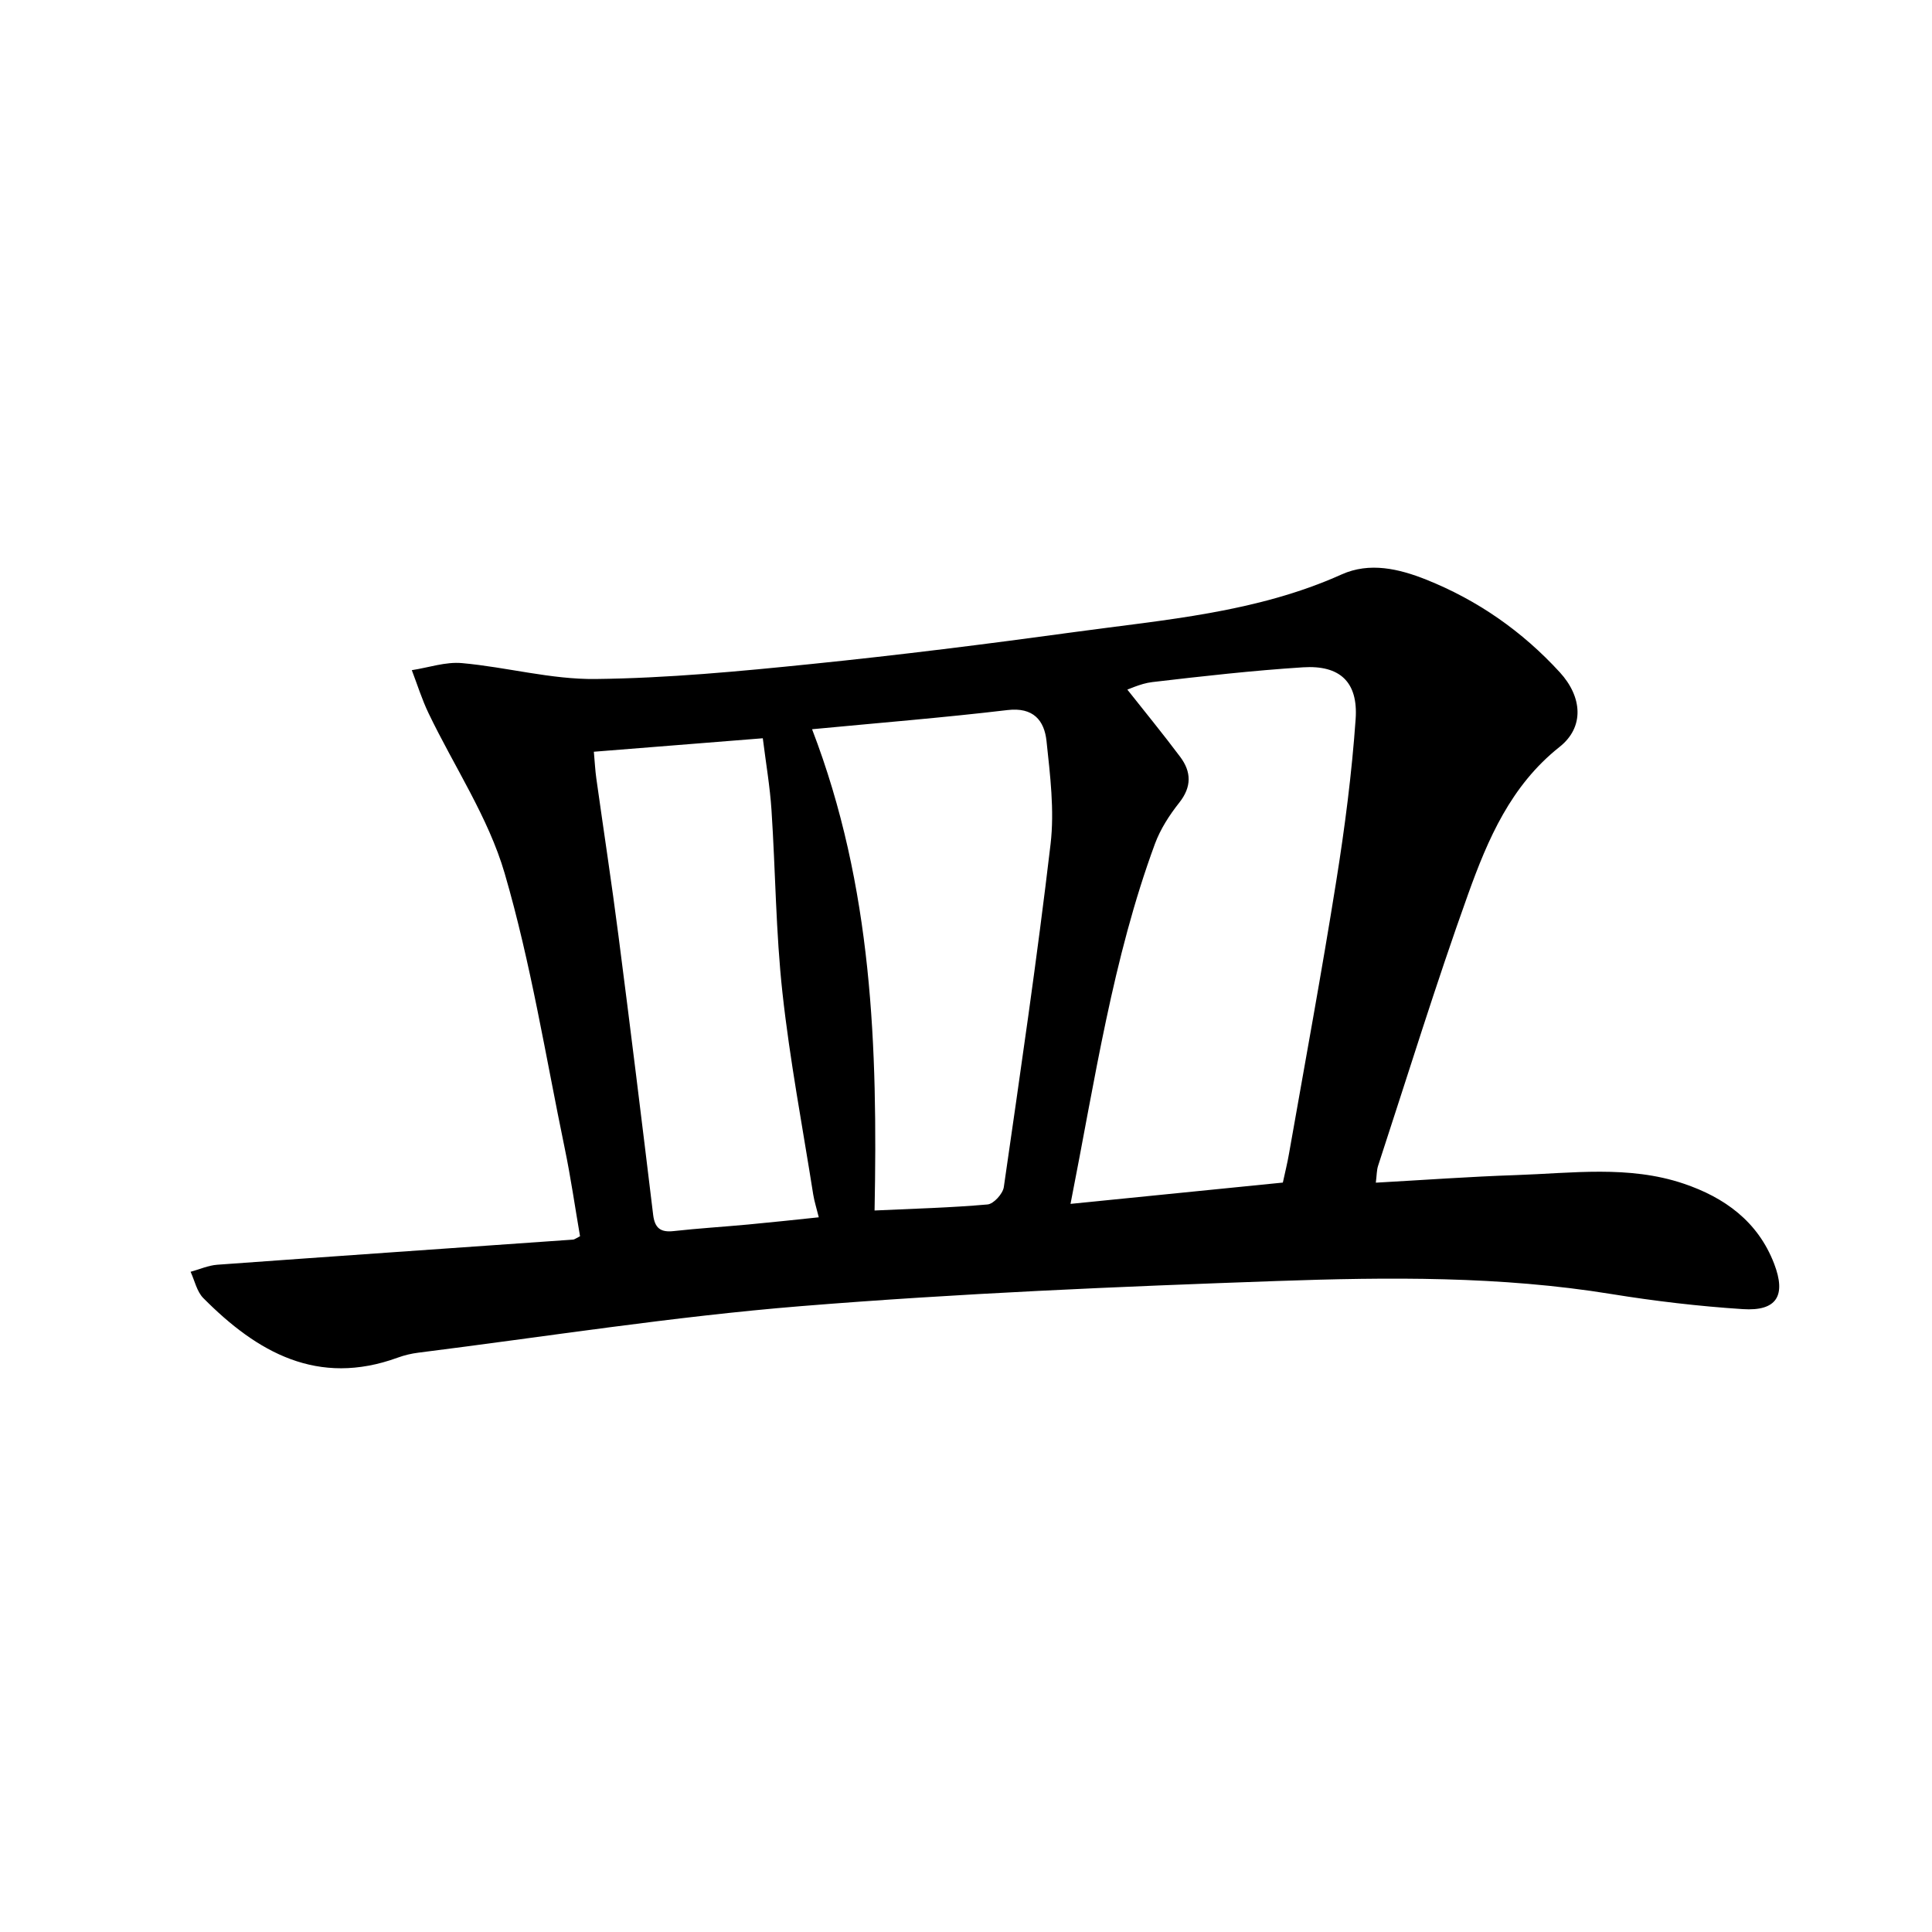 <svg enable-background="new 0 0 400 400" viewBox="0 0 400 400" xmlns="http://www.w3.org/2000/svg">
<path d="m120.09 255.95c-1.03-5.95-1.91-12.15-3.18-18.26-3.94-19.01-7-38.28-12.42-56.86-3.38-11.6-10.46-22.11-15.76-33.16-1.38-2.87-2.33-5.94-3.47-8.92 3.47-.53 7-1.77 10.39-1.46 9.25.83 18.45 3.4 27.65 3.29 14.93-.17 29.87-1.59 44.75-3.11 18.17-1.85 36.31-4.13 54.41-6.61 18.72-2.56 37.69-4.01 55.31-11.93 5.79-2.6 11.85-1.18 17.5 1.07 10.67 4.26 19.91 10.72 27.67 19.19 4.67 5.1 5.13 11.35-.05 15.45-10.09 8-14.85 19.11-18.93 30.48-6.67 18.58-12.49 37.47-18.64 56.24-.3.91-.27 1.93-.47 3.5 9.88-.55 19.44-1.25 29.02-1.57 11.6-.39 23.34-2.06 34.68 1.76 8.5 2.86 15.41 7.84 18.77 16.6 2.53 6.6.53 9.85-6.49 9.39-9.09-.59-18.19-1.66-27.19-3.12-22.99-3.74-46.16-3.51-69.27-2.7-32.9 1.16-65.83 2.55-98.63 5.21-26.44 2.15-52.72 6.31-79.07 9.62-1.47.18-2.95.53-4.34 1.04-16.53 6.02-29.07-1.07-40.24-12.34-1.34-1.35-1.78-3.6-2.63-5.44 1.84-.5 3.65-1.32 5.52-1.46 24.54-1.78 49.08-3.47 73.62-5.2.3.01.59-.25 1.49-.7zm101.55-6.7c15.19-1.52 29.49-2.96 43.96-4.41.47-2.18.95-4.08 1.28-6.01 3.3-18.78 6.77-37.54 9.77-56.37 1.78-11.13 3.23-22.35 4.02-33.58.54-7.7-3.27-11.21-10.9-10.72-10.43.67-20.83 1.84-31.21 3.06-2.57.3-5.02 1.6-7.52 2.45.74-.36 1.47-.72 2.21-1.09 3.71 4.69 7.5 9.32 11.09 14.11 2.33 3.11 2.42 6.21-.2 9.51-2.03 2.56-3.89 5.45-5.02 8.5-8.76 23.77-12.39 48.75-17.48 74.55zm-53.51-98.27c12.55 32.64 13.59 65.94 12.94 99.64 8.21-.38 15.82-.58 23.39-1.25 1.26-.11 3.17-2.21 3.37-3.6 3.41-23.65 6.89-47.29 9.68-71.02.82-6.99-.09-14.25-.84-21.32-.45-4.25-2.71-7.05-8.06-6.42-13.34 1.58-26.74 2.66-40.48 3.97zm-45.18 4.66c.2 2.23.28 3.88.51 5.51 1.52 10.85 3.18 21.67 4.58 32.53 2.49 19.27 4.86 38.56 7.19 57.85.34 2.77 1.56 3.66 4.27 3.35 5.12-.57 10.27-.88 15.41-1.36 4.76-.44 9.52-.96 14.61-1.49-.47-1.91-.92-3.29-1.15-4.71-2.19-13.91-4.84-27.77-6.37-41.76-1.38-12.55-1.44-25.23-2.27-37.84-.32-4.88-1.16-9.73-1.8-14.87-11.9.95-23.13 1.84-34.98 2.79z" fill="currentColor"/>
</svg>